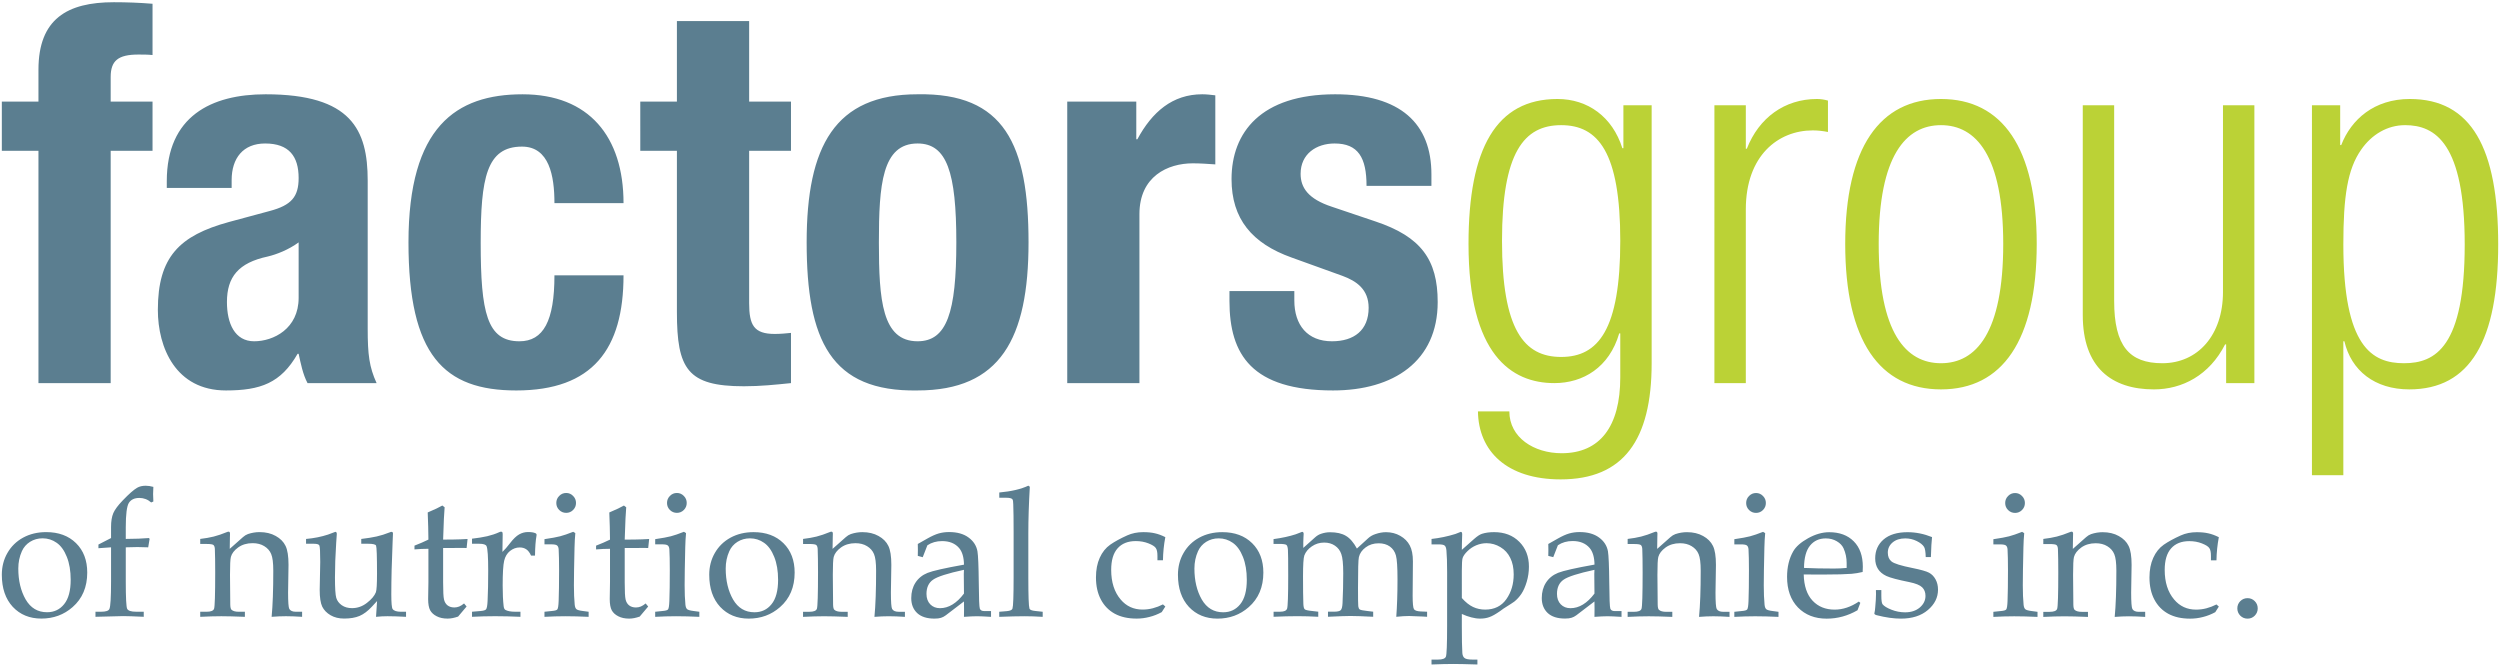 <?xml version="1.0" encoding="UTF-8" standalone="no"?>
<svg
   width="1125"
   height="300"
   viewBox="0 0 1142.84 304.757"
   version="1.1"
   id="svg3"
   sodipodi:docname="FG-logo-010.svg"
   inkscape:version="1.3 (0e150ed6c4, 2023-07-21)"
   inkscape:export-filename="..\..\..\Projects\OSS\public-assets\logos\FG-STG-001.png"
   inkscape:export-xdpi="96"
   inkscape:export-ydpi="96"
   xmlns:inkscape="http://www.inkscape.org/namespaces/inkscape"
   xmlns:sodipodi="http://sodipodi.sourceforge.net/DTD/sodipodi-0.dtd"
   xmlns="http://www.w3.org/2000/svg"
   xmlns:svg="http://www.w3.org/2000/svg">
  <defs
     id="defs3" />
  <sodipodi:namedview
     id="namedview3"
     pagecolor="#505050"
     bordercolor="#ffffff"
     borderopacity="1"
     inkscape:showpageshadow="0"
     inkscape:pageopacity="0"
     inkscape:pagecheckerboard="1"
     inkscape:deskcolor="#d1d1d1"
     inkscape:zoom="1.0459742"
     inkscape:cx="560.72129"
     inkscape:cy="149.14326"
     inkscape:window-width="1939"
     inkscape:window-height="1368"
     inkscape:window-x="742"
     inkscape:window-y="0"
     inkscape:window-maximized="0"
     inkscape:current-layer="svg3" />
  <g
     id="g4"
     transform="matrix(6.834,0,0,6.834,0.836,1.016)">
    <g
       fill="none"
       fill-rule="evenodd"
       id="g3"
       transform="translate(-0.211,-8.589)">
      <g
         id="g2">
        <path
           fill="#5b7e90"
           d="M 2.661,10.528 H 0.211 V 7.237 h 2.45 V 5.103 c 0,-3.395 1.925,-4.514 5.041,-4.514 0.875,0 1.715,0.033 2.59,0.103 v 3.43 C 9.977,4.089 9.661,4.089 9.346,4.089 7.981,4.089 7.492,4.507 7.492,5.593 v 1.644 h 2.8 v 3.291 h -2.8 V 26.067 H 2.661 V 10.528 m 17.404,6.125 c -0.667,0.491 -1.472,0.805 -2.066,0.946 -1.96,0.42 -2.73,1.365 -2.73,3.045 0,1.433 0.525,2.625 1.82,2.625 1.296,0 2.976,-0.842 2.976,-2.907 z m -8.82,-3.64 v -0.455 c 0,-4.34 2.973,-5.811 6.613,-5.811 5.741,0 6.826,2.381 6.826,5.775 v 9.905 c 0,1.75 0.105,2.556 0.595,3.64 H 20.66 c -0.317,-0.593 -0.456,-1.33 -0.595,-1.959 h -0.07 c -1.122,1.959 -2.485,2.45 -4.795,2.45 -3.361,0 -4.552,-2.871 -4.552,-5.389 0,-3.537 1.435,-4.971 4.762,-5.881 l 2.729,-0.736 c 1.436,-0.383 1.926,-0.944 1.926,-2.203 0,-1.436 -0.631,-2.311 -2.24,-2.311 -1.471,0 -2.241,0.981 -2.241,2.449 v 0.526 z m 25.931,1.015 c 0,-1.82 -0.347,-3.781 -2.168,-3.781 -2.381,0 -2.765,2.102 -2.765,6.44 0,4.656 0.419,6.582 2.59,6.582 1.609,0 2.343,-1.366 2.343,-4.411 h 4.621 c 0,4.936 -2.065,7.7 -7.175,7.7 -4.83,0 -7.21,-2.344 -7.21,-9.905 0,-7.734 3.185,-9.906 7.63,-9.906 4.445,0 6.755,2.836 6.755,7.281 H 37.176 M 45.368,1.849 H 50.2 v 5.388 h 2.799 v 3.291 H 50.2 v 10.186 c 0,1.469 0.314,2.064 1.714,2.064 0.383,0 0.77,-0.037 1.085,-0.07 v 3.359 c -1.049,0.106 -2.031,0.211 -3.15,0.211 -3.78,0 -4.481,-1.156 -4.481,-4.97 v -10.78 h -2.45 V 7.237 h 2.45 V 1.849 m 16.1,21.42 c 1.96,0 2.591,-1.926 2.591,-6.616 0,-4.689 -0.631,-6.615 -2.591,-6.615 -2.379,0 -2.589,2.764 -2.589,6.615 0,3.85 0.21,6.616 2.589,6.616 z m 0,-16.522 c 5.811,-0.103 7.421,3.361 7.421,9.906 0,6.44 -1.891,9.905 -7.421,9.905 -5.808,0.105 -7.421,-3.36 -7.421,-9.905 0,-6.439 1.891,-9.906 7.421,-9.906 z m 10.01,0.49 h 4.619 v 2.52 h 0.071 c 0.98,-1.82 2.346,-3.01 4.34,-3.01 0.281,0 0.595,0.037 0.875,0.07 v 4.62 c -0.49,-0.034 -1.015,-0.071 -1.506,-0.071 -1.679,0 -3.57,0.875 -3.57,3.397 V 26.067 H 71.478 V 7.237 m 15.19,12.672 v 0.629 c 0,1.645 0.875,2.731 2.519,2.731 1.471,0 2.452,-0.735 2.452,-2.241 0,-1.226 -0.805,-1.787 -1.75,-2.134 l -3.397,-1.225 c -2.658,-0.945 -4.024,-2.592 -4.024,-5.25 0,-3.117 1.96,-5.672 6.93,-5.672 4.375,0 6.44,1.961 6.44,5.356 v 0.769 h -4.34 c 0,-1.889 -0.56,-2.834 -2.135,-2.834 -1.224,0 -2.275,0.699 -2.275,2.029 0,0.911 0.49,1.68 2.099,2.205 l 2.907,0.981 c 3.045,1.016 4.164,2.555 4.164,5.391 0,3.955 -2.94,5.914 -7,5.914 -5.424,0 -6.929,-2.381 -6.929,-5.985 v -0.664 h 4.339"
           transform="translate(0,8)"
           id="path1" />
        <path
           fill="#bbd236"
           d="m 104.516,24.317 c 2.484,0 3.955,-1.82 3.955,-7.769 0,-5.916 -1.471,-7.736 -3.955,-7.736 -2.485,0 -3.956,1.82 -3.956,7.736 0,5.949 1.471,7.769 3.956,7.769 z M 108.68,7.483 h 1.89 v 17.254 c 0,5.145 -1.89,7.77 -6.088,7.77 -3.607,0 -5.496,-1.891 -5.531,-4.549 h 2.1 c 0,1.75 1.644,2.799 3.5,2.799 2.556,0 3.92,-1.783 3.92,-5.074 V 22.741 H 108.4 c -0.664,2.278 -2.414,3.326 -4.34,3.326 -2.869,0 -5.74,-1.89 -5.74,-9.31 0,-6.404 1.856,-9.695 5.951,-9.695 2.03,0 3.674,1.191 4.34,3.291 h 0.069 z m 6.088,0 h 2.101 v 2.905 h 0.068 c 0.807,-2.065 2.52,-3.326 4.69,-3.326 0.246,0 0.492,0.037 0.736,0.107 v 2.1 c -0.351,-0.071 -0.701,-0.106 -1.015,-0.106 -2.311,0 -4.479,1.68 -4.479,5.285 v 11.619 h -2.101 V 7.483 m 15.156,17.254 c 2.344,0 4.164,-2.029 4.164,-7.98 0,-5.914 -1.82,-7.945 -4.164,-7.945 -2.346,0 -4.166,2.031 -4.166,7.945 0,5.951 1.82,7.98 4.166,7.98 z m 0,-17.675 c 4.094,0 6.404,3.255 6.404,9.695 0,6.476 -2.31,9.73 -6.404,9.73 -4.096,0 -6.406,-3.254 -6.406,-9.73 0,-6.44 2.31,-9.695 6.406,-9.695 z m 9.484,0.421 h 2.1 v 13.09 c 0,3.01 1.015,4.164 3.221,4.164 2.378,0 4.058,-1.888 4.058,-4.759 V 7.483 h 2.1 v 18.584 h -1.889 v -2.589 h -0.07 c -1.051,2.066 -2.869,3.009 -4.76,3.009 -2.836,0 -4.76,-1.468 -4.76,-4.968 V 7.483 m 21.559,1.329 c -1.19,0 -2.238,0.63 -2.94,1.646 -0.908,1.295 -1.189,3.115 -1.189,6.336 0,6.859 1.924,7.943 4.058,7.943 2.102,0 4.061,-1.084 4.061,-7.943 0,-6.756 -1.959,-7.982 -3.99,-7.982 z m -6.229,-1.329 h 1.889 v 2.661 h 0.07 c 0.666,-1.717 2.205,-3.082 4.586,-3.082 4.129,0 5.914,3.291 5.914,9.732 0,6.404 -1.855,9.693 -5.949,9.693 -2.31,0 -3.885,-1.259 -4.34,-3.218 h -0.07 v 8.959 h -2.1 z"
           transform="translate(0,8)"
           id="path2" />
      </g>
    </g>
    <path
       d="m 0,38.298 q 0,-0.809 0.375,-1.459 0.375,-0.656 1.049,-1.025 0.68,-0.369 1.541,-0.369 1.248,0 1.998,0.738 0.75,0.738 0.75,1.969 0,1.453 -0.979,2.309 -0.873,0.768 -2.092,0.768 -1.172,0 -1.91,-0.785 Q 0,39.651 0,38.298 Z m 1.102,-0.416 q 0,1.207 0.492,2.068 0.498,0.855 1.43,0.855 0.709,0 1.143,-0.539 0.439,-0.539 0.439,-1.635 0,-0.885 -0.258,-1.529 Q 4.09,36.452 3.668,36.159 3.246,35.86 2.725,35.86 q -0.463,0 -0.838,0.234 -0.369,0.234 -0.545,0.627 -0.24,0.533 -0.24,1.16 z m 7.189,-1.418 v 2.279 q 0,1.641 0.094,1.834 0.1,0.193 0.592,0.193 h 0.516 V 41.11 Q 8.531,41.063 8.115,41.063 L 6.264,41.11 V 40.77 H 6.656 q 0.457,0 0.539,-0.182 0.111,-0.246 0.111,-1.846 v -2.279 l -0.844,0.059 v -0.246 q 0.416,-0.205 0.844,-0.434 v -0.744 q 0,-0.568 0.152,-0.926 0.158,-0.357 0.627,-0.844 0.621,-0.65 0.967,-0.85 0.229,-0.135 0.574,-0.135 0.229,0 0.51,0.076 -0.018,0.299 -0.018,0.48 0,0.182 0.018,0.498 l -0.146,0.064 Q 9.645,33.159 9.199,33.159 q -0.492,0 -0.703,0.334 -0.205,0.334 -0.205,1.629 v 0.779 q 0.949,-0.006 1.553,-0.059 l 0.041,0.059 -0.094,0.562 -0.721,-0.018 q -0.264,0 -0.779,0.018 z m 6.955,0.1 0.885,-0.785 q 0.158,-0.141 0.334,-0.205 0.387,-0.129 0.773,-0.129 0.627,0 1.084,0.258 0.457,0.252 0.656,0.662 0.199,0.404 0.199,1.271 l -0.029,1.846 q 0,0.955 0.082,1.102 0.111,0.188 0.434,0.188 h 0.422 v 0.34 q -0.627,-0.041 -1.084,-0.041 -0.445,0 -0.955,0.041 0.111,-1.143 0.111,-3.088 0,-0.785 -0.141,-1.113 -0.135,-0.328 -0.463,-0.527 -0.322,-0.199 -0.779,-0.199 -0.568,0 -0.967,0.287 -0.393,0.287 -0.486,0.633 -0.059,0.229 -0.059,1.195 0,1.072 0.018,1.992 0.006,0.275 0.082,0.346 0.146,0.135 0.48,0.135 h 0.416 v 0.34 q -0.99,-0.041 -1.576,-0.041 -0.621,0 -1.412,0.041 v -0.34 h 0.422 q 0.434,0 0.504,-0.199 0.076,-0.205 0.076,-2.438 0,-1.002 -0.023,-1.57 -0.012,-0.188 -0.094,-0.258 -0.082,-0.07 -0.463,-0.07 H 13.271 V 35.901 q 0.504,-0.059 0.902,-0.158 0.398,-0.1 0.896,-0.305 0.053,-0.023 0.1,-0.023 0.094,0 0.094,0.135 l -0.006,0.223 z m 9.785,4.547 0.07,-1.055 -0.346,0.375 q -0.404,0.439 -0.826,0.621 -0.416,0.176 -1.031,0.176 -0.527,0 -0.908,-0.223 -0.381,-0.223 -0.557,-0.574 -0.17,-0.357 -0.17,-1.125 0,-0.398 0.018,-0.926 l 0.018,-0.943 q 0,-0.99 -0.059,-1.102 -0.053,-0.111 -0.369,-0.111 h -0.521 v -0.322 q 0.797,-0.07 1.471,-0.293 l 0.486,-0.182 q 0.1,0 0.1,0.146 l -0.041,0.598 q -0.082,1.242 -0.082,2.309 0,1.066 0.088,1.365 0.088,0.293 0.369,0.492 0.281,0.193 0.686,0.193 0.545,0 0.996,-0.352 0.457,-0.352 0.598,-0.709 0.076,-0.205 0.076,-1.236 0,-1.734 -0.064,-1.887 -0.059,-0.123 -0.527,-0.123 h -0.463 v -0.322 q 0.604,-0.07 1.025,-0.164 0.422,-0.094 0.891,-0.281 0.059,-0.029 0.105,-0.029 0.1,0 0.1,0.111 l -0.023,0.545 q -0.088,2.004 -0.088,3.527 0,0.855 0.088,0.979 0.129,0.182 0.557,0.182 h 0.34 v 0.34 q -0.732,-0.041 -1.242,-0.041 -0.381,0 -0.762,0.041 z m 4.488,-4.605 v 2.297 q 0,0.896 0.059,1.148 0.059,0.252 0.234,0.393 0.182,0.141 0.457,0.141 0.17,0 0.328,-0.064 0.164,-0.07 0.322,-0.205 l 0.17,0.205 -0.568,0.674 q -0.188,0.064 -0.363,0.1 -0.176,0.035 -0.34,0.035 -0.434,0 -0.732,-0.158 -0.299,-0.152 -0.434,-0.398 -0.135,-0.252 -0.135,-0.756 l 0.018,-1.131 v -2.227 q -0.451,0 -0.932,0.041 v -0.252 q 0.504,-0.193 0.932,-0.404 -0.006,-0.838 -0.047,-1.816 0.68,-0.287 0.979,-0.463 l 0.152,0.117 q -0.047,0.457 -0.1,2.162 0.715,0 1.166,-0.018 l 0.469,-0.023 -0.064,0.604 -0.24,-0.006 -1.125,0.006 z m 3.967,0.264 q 0.234,-0.223 0.51,-0.586 0.328,-0.428 0.609,-0.586 0.281,-0.158 0.592,-0.158 0.322,0 0.492,0.076 0.082,0.035 0.082,0.111 l -0.006,0.059 q -0.088,0.475 -0.1,1.33 h -0.264 q -0.135,-0.299 -0.322,-0.422 -0.182,-0.123 -0.439,-0.123 -0.346,0 -0.645,0.234 -0.293,0.234 -0.393,0.656 -0.1,0.422 -0.1,1.658 0,0.814 0.064,1.371 0.023,0.205 0.117,0.258 0.223,0.123 0.656,0.123 h 0.352 v 0.34 q -0.896,-0.041 -1.699,-0.041 -0.779,0 -1.541,0.041 v -0.34 l 0.562,-0.047 q 0.299,-0.023 0.375,-0.111 0.082,-0.088 0.105,-0.568 0.041,-0.844 0.041,-2.004 0,-1.412 -0.111,-1.658 -0.076,-0.158 -0.48,-0.158 h -0.492 v -0.34 q 0.568,-0.064 1.014,-0.164 0.445,-0.105 0.791,-0.264 0.082,-0.041 0.135,-0.041 0.064,0 0.088,0.035 0.023,0.035 0.023,0.158 z m 4.266,-3.943 q 0.27,0 0.463,0.199 0.193,0.193 0.193,0.469 0,0.275 -0.193,0.469 -0.193,0.193 -0.463,0.193 -0.275,0 -0.469,-0.193 -0.193,-0.193 -0.193,-0.469 0,-0.275 0.193,-0.469 0.193,-0.199 0.469,-0.199 z m 0.469,2.596 0.141,0.088 q -0.041,0.439 -0.053,0.967 -0.041,1.711 -0.041,2.525 0,0.762 0.053,1.301 0.023,0.211 0.111,0.293 0.088,0.082 0.422,0.123 l 0.398,0.053 v 0.34 q -0.855,-0.041 -1.559,-0.041 -0.691,0 -1.395,0.041 v -0.34 l 0.504,-0.053 q 0.293,-0.023 0.357,-0.105 0.07,-0.088 0.088,-0.568 0.029,-0.744 0.029,-2.051 0,-0.908 -0.029,-1.4 -0.012,-0.182 -0.105,-0.258 -0.088,-0.076 -0.404,-0.076 h -0.439 v -0.346 q 0.715,-0.105 1.049,-0.193 0.34,-0.088 0.873,-0.299 z m 3.445,1.084 v 2.297 q 0,0.896 0.059,1.148 0.059,0.252 0.234,0.393 0.182,0.141 0.457,0.141 0.17,0 0.328,-0.064 0.164,-0.07 0.322,-0.205 l 0.17,0.205 -0.568,0.674 q -0.188,0.064 -0.363,0.1 -0.176,0.035 -0.34,0.035 -0.434,0 -0.732,-0.158 -0.299,-0.152 -0.434,-0.398 -0.135,-0.252 -0.135,-0.756 l 0.018,-1.131 v -2.227 q -0.451,0 -0.932,0.041 v -0.252 q 0.504,-0.193 0.932,-0.404 -0.006,-0.838 -0.047,-1.816 0.68,-0.287 0.979,-0.463 l 0.152,0.117 q -0.047,0.457 -0.1,2.162 0.715,0 1.166,-0.018 l 0.469,-0.023 -0.064,0.604 -0.24,-0.006 -1.125,0.006 z m 3.492,-3.68 q 0.27,0 0.463,0.199 0.193,0.193 0.193,0.469 0,0.275 -0.193,0.469 -0.193,0.193 -0.463,0.193 -0.275,0 -0.469,-0.193 -0.193,-0.193 -0.193,-0.469 0,-0.275 0.193,-0.469 0.193,-0.199 0.469,-0.199 z m 0.469,2.596 0.141,0.088 q -0.041,0.439 -0.053,0.967 -0.041,1.711 -0.041,2.525 0,0.762 0.053,1.301 0.023,0.211 0.111,0.293 0.088,0.082 0.422,0.123 l 0.398,0.053 v 0.34 q -0.855,-0.041 -1.559,-0.041 -0.691,0 -1.395,0.041 v -0.34 l 0.504,-0.053 q 0.293,-0.023 0.357,-0.105 0.07,-0.088 0.088,-0.568 0.029,-0.744 0.029,-2.051 0,-0.908 -0.029,-1.4 -0.012,-0.182 -0.105,-0.258 -0.088,-0.076 -0.404,-0.076 h -0.439 v -0.346 q 0.715,-0.105 1.049,-0.193 0.34,-0.088 0.873,-0.299 z m 1.693,2.877 q 0,-0.809 0.375,-1.459 0.375,-0.656 1.049,-1.025 0.68,-0.369 1.541,-0.369 1.248,0 1.998,0.738 0.75,0.738 0.75,1.969 0,1.453 -0.979,2.309 -0.873,0.768 -2.092,0.768 -1.172,0 -1.91,-0.785 -0.732,-0.791 -0.732,-2.145 z m 1.102,-0.416 q 0,1.207 0.492,2.068 0.498,0.855 1.43,0.855 0.709,0 1.143,-0.539 0.439,-0.539 0.439,-1.635 0,-0.885 -0.258,-1.529 -0.258,-0.65 -0.68,-0.943 -0.422,-0.299 -0.943,-0.299 -0.463,0 -0.838,0.234 -0.369,0.234 -0.545,0.627 -0.24,0.533 -0.24,1.16 z m 7.148,-1.318 0.885,-0.785 q 0.158,-0.141 0.334,-0.205 0.387,-0.129 0.773,-0.129 0.627,0 1.084,0.258 0.457,0.252 0.656,0.662 0.199,0.404 0.199,1.271 l -0.029,1.846 q 0,0.955 0.082,1.102 0.111,0.188 0.434,0.188 h 0.422 v 0.34 q -0.627,-0.041 -1.084,-0.041 -0.445,0 -0.955,0.041 0.111,-1.143 0.111,-3.088 0,-0.785 -0.141,-1.113 -0.135,-0.328 -0.463,-0.527 -0.322,-0.199 -0.779,-0.199 -0.568,0 -0.967,0.287 -0.393,0.287 -0.486,0.633 -0.059,0.229 -0.059,1.195 0,1.072 0.018,1.992 0.006,0.275 0.082,0.346 0.146,0.135 0.48,0.135 h 0.416 v 0.34 q -0.99,-0.041 -1.576,-0.041 -0.621,0 -1.412,0.041 v -0.34 h 0.422 q 0.434,0 0.504,-0.199 0.076,-0.205 0.076,-2.438 0,-1.002 -0.023,-1.57 -0.012,-0.188 -0.094,-0.258 -0.082,-0.07 -0.463,-0.07 H 53.596 V 35.901 q 0.504,-0.059 0.902,-0.158 0.398,-0.1 0.896,-0.305 0.053,-0.023 0.1,-0.023 0.094,0 0.094,0.135 l -0.006,0.223 z m 5.701,0.469 0.006,-0.393 -0.006,-0.404 0.639,-0.363 q 0.434,-0.246 0.756,-0.34 0.328,-0.094 0.697,-0.094 0.809,0 1.301,0.363 0.498,0.363 0.598,0.926 0.07,0.422 0.088,2.092 0.012,1.576 0.07,1.74 0.059,0.164 0.293,0.164 h 0.457 v 0.387 q -0.668,-0.041 -0.932,-0.041 -0.328,0 -0.879,0.041 l 0.006,-0.521 q 0,-0.252 -0.006,-0.51 l -1.213,0.926 q -0.164,0.123 -0.322,0.17 -0.158,0.053 -0.439,0.053 -0.756,0 -1.154,-0.369 -0.398,-0.375 -0.398,-1.002 0,-0.592 0.281,-1.031 0.287,-0.445 0.809,-0.656 0.527,-0.211 2.438,-0.551 -0.012,-0.744 -0.328,-1.113 -0.398,-0.463 -1.137,-0.463 -0.281,0 -0.527,0.07 -0.246,0.07 -0.457,0.211 -0.17,0.416 -0.311,0.797 z m 3.088,0.932 q -1.629,0.352 -2.068,0.662 -0.439,0.305 -0.439,0.949 0,0.434 0.252,0.697 0.252,0.258 0.65,0.258 0.439,0 0.838,-0.246 0.404,-0.246 0.768,-0.732 l -0.012,-1.301 z m 4.406,-5.555 q -0.1,1.717 -0.1,3.105 v 3.012 q 0,1.793 0.076,2.033 0.041,0.123 0.387,0.158 l 0.498,0.053 v 0.34 q -0.639,-0.041 -1.219,-0.041 -0.645,0 -1.688,0.041 v -0.34 l 0.504,-0.041 q 0.334,-0.029 0.381,-0.17 0.076,-0.229 0.076,-2.08 V 35.485 l -0.006,-1.125 -0.018,-0.768 q 0,-0.287 -0.064,-0.352 Q 67.5,33.147 67.201,33.147 h -0.48 v -0.352 q 1.219,-0.111 1.945,-0.457 z m 8.906,7.869 0.158,0.141 -0.24,0.375 q -0.398,0.217 -0.82,0.322 -0.422,0.111 -0.861,0.111 -0.861,0 -1.465,-0.328 -0.598,-0.328 -0.926,-0.949 -0.328,-0.621 -0.328,-1.477 0,-0.756 0.252,-1.312 0.252,-0.562 0.703,-0.879 0.457,-0.316 1.137,-0.621 0.48,-0.217 1.072,-0.217 0.451,0 0.773,0.076 0.328,0.07 0.703,0.258 -0.146,0.773 -0.158,1.547 h -0.369 v -0.293 q 0,-0.375 -0.111,-0.527 -0.105,-0.158 -0.492,-0.311 -0.387,-0.152 -0.844,-0.152 -0.791,0 -1.219,0.486 -0.428,0.48 -0.428,1.441 0,1.236 0.633,1.98 0.568,0.674 1.465,0.674 0.352,0 0.691,-0.088 0.34,-0.088 0.674,-0.258 z m 1.002,-1.98 q 0,-0.809 0.375,-1.459 0.375,-0.656 1.049,-1.025 0.68,-0.369 1.541,-0.369 1.248,0 1.998,0.738 0.75,0.738 0.75,1.969 0,1.453 -0.979,2.309 -0.873,0.768 -2.092,0.768 -1.172,0 -1.91,-0.785 -0.732,-0.791 -0.732,-2.145 z m 1.102,-0.416 q 0,1.207 0.492,2.068 0.498,0.855 1.43,0.855 0.709,0 1.143,-0.539 0.439,-0.539 0.439,-1.635 0,-0.885 -0.258,-1.529 -0.258,-0.65 -0.68,-0.943 -0.422,-0.299 -0.943,-0.299 -0.463,0 -0.838,0.234 -0.369,0.234 -0.545,0.627 -0.24,0.533 -0.24,1.16 z m 7.283,-1.383 0.785,-0.703 q 0.188,-0.17 0.398,-0.24 0.305,-0.105 0.604,-0.105 0.662,0 1.061,0.24 0.404,0.234 0.738,0.85 l 0.756,-0.691 Q 91.594,35.673 91.875,35.579 q 0.369,-0.129 0.715,-0.129 0.527,0 0.955,0.246 0.428,0.246 0.633,0.639 0.211,0.393 0.211,1.066 l -0.018,2.291 q 0,0.768 0.088,0.908 0.088,0.135 0.451,0.152 l 0.428,0.018 v 0.34 l -0.281,-0.018 q -0.68,-0.035 -0.92,-0.035 -0.369,0 -0.861,0.053 0.082,-1.072 0.082,-2.508 0,-1.213 -0.105,-1.594 -0.105,-0.381 -0.404,-0.598 -0.299,-0.217 -0.75,-0.217 -0.51,0 -0.873,0.275 -0.363,0.27 -0.451,0.65 -0.059,0.24 -0.059,2.062 0,1.072 0.018,1.225 0.018,0.146 0.094,0.211 0.082,0.059 0.51,0.105 l 0.393,0.047 v 0.34 q -1.037,-0.053 -1.523,-0.053 -0.387,0 -1.5,0.053 v -0.34 h 0.393 q 0.352,0 0.457,-0.1 0.105,-0.1 0.123,-0.469 0.047,-0.961 0.047,-2.004 0,-0.932 -0.129,-1.283 -0.123,-0.357 -0.428,-0.562 -0.299,-0.205 -0.721,-0.205 -0.451,0 -0.82,0.252 -0.369,0.252 -0.504,0.609 -0.088,0.246 -0.088,1.395 0,1.26 0.023,1.852 0.012,0.275 0.088,0.352 0.076,0.076 0.504,0.117 l 0.404,0.047 v 0.34 q -0.732,-0.041 -1.383,-0.041 -0.738,0 -1.605,0.041 v -0.34 h 0.445 q 0.381,0 0.457,-0.199 0.076,-0.205 0.076,-2.203 0,-1.465 -0.018,-1.729 -0.018,-0.264 -0.1,-0.334 -0.082,-0.07 -0.498,-0.07 H 85.066 V 35.913 q 0.861,-0.117 1.482,-0.322 l 0.428,-0.164 q 0.105,0 0.105,0.141 l -0.012,0.211 q -0.018,0.322 -0.012,0.721 z m 10.605,0.129 0.82,-0.727 q 0.311,-0.275 0.527,-0.346 0.346,-0.111 0.809,-0.111 1.043,0 1.687,0.645 0.645,0.645 0.645,1.664 0,0.51 -0.146,1.008 -0.146,0.492 -0.357,0.809 -0.211,0.311 -0.475,0.521 -0.088,0.07 -0.715,0.463 l -0.234,0.17 q -0.445,0.311 -0.721,0.404 -0.27,0.1 -0.621,0.1 -0.275,0 -0.58,-0.082 -0.305,-0.076 -0.639,-0.229 v 0.826 q 0,1.271 0.035,1.793 0.018,0.229 0.146,0.328 0.129,0.105 0.545,0.105 h 0.316 v 0.328 q -1.107,-0.035 -1.623,-0.035 -0.568,0 -1.447,0.035 v -0.328 h 0.428 q 0.451,0 0.533,-0.193 0.082,-0.193 0.082,-2.062 V 38.116 q 0,-0.938 -0.047,-1.447 -0.023,-0.246 -0.117,-0.322 -0.088,-0.082 -0.422,-0.082 h -0.457 v -0.363 q 0.814,-0.088 1.6,-0.334 l 0.357,-0.141 q 0.094,0 0.094,0.164 l -0.018,0.621 z m 0,3.223 q 0.375,0.422 0.75,0.598 0.375,0.176 0.809,0.176 0.926,0 1.418,-0.697 0.492,-0.697 0.492,-1.658 0,-0.645 -0.229,-1.102 -0.223,-0.463 -0.656,-0.721 -0.434,-0.264 -0.932,-0.264 -0.352,0 -0.691,0.141 -0.334,0.141 -0.586,0.393 -0.252,0.246 -0.322,0.457 -0.053,0.158 -0.053,0.838 z m 5.783,-2.818 0.006,-0.393 -0.006,-0.404 0.639,-0.363 q 0.434,-0.246 0.756,-0.34 0.328,-0.094 0.697,-0.094 0.809,0 1.301,0.363 0.498,0.363 0.598,0.926 0.07,0.422 0.088,2.092 0.012,1.576 0.07,1.74 0.059,0.164 0.293,0.164 h 0.457 v 0.387 q -0.668,-0.041 -0.932,-0.041 -0.328,0 -0.879,0.041 l 0.006,-0.521 q 0,-0.252 -0.006,-0.51 l -1.213,0.926 Q 105.158,41.128 105,41.174 q -0.158,0.053 -0.439,0.053 -0.756,0 -1.154,-0.369 -0.398,-0.375 -0.398,-1.002 0,-0.592 0.281,-1.031 0.287,-0.445 0.809,-0.656 0.527,-0.211 2.438,-0.551 -0.012,-0.744 -0.328,-1.113 -0.398,-0.463 -1.137,-0.463 -0.281,0 -0.527,0.07 -0.246,0.07 -0.457,0.211 -0.17,0.416 -0.311,0.797 z m 3.088,0.932 q -1.629,0.352 -2.068,0.662 -0.439,0.305 -0.439,0.949 0,0.434 0.252,0.697 0.252,0.258 0.65,0.258 0.439,0 0.838,-0.246 0.404,-0.246 0.768,-0.732 l -0.012,-1.301 z m 4.195,-1.4 0.885,-0.785 q 0.158,-0.141 0.334,-0.205 0.387,-0.129 0.773,-0.129 0.627,0 1.084,0.258 0.457,0.252 0.656,0.662 0.199,0.404 0.199,1.271 l -0.029,1.846 q 0,0.955 0.082,1.102 0.111,0.188 0.434,0.188 h 0.422 v 0.34 q -0.627,-0.041 -1.084,-0.041 -0.445,0 -0.955,0.041 0.111,-1.143 0.111,-3.088 0,-0.785 -0.141,-1.113 -0.135,-0.328 -0.463,-0.527 -0.322,-0.199 -0.779,-0.199 -0.568,0 -0.967,0.287 -0.393,0.287 -0.486,0.633 -0.059,0.229 -0.059,1.195 0,1.072 0.018,1.992 0.006,0.275 0.082,0.346 0.146,0.135 0.48,0.135 h 0.416 v 0.34 q -0.99,-0.041 -1.576,-0.041 -0.621,0 -1.412,0.041 v -0.34 h 0.422 q 0.434,0 0.504,-0.199 0.076,-0.205 0.076,-2.438 0,-1.002 -0.023,-1.57 -0.012,-0.188 -0.094,-0.258 -0.082,-0.07 -0.463,-0.07 h -0.422 V 35.901 q 0.504,-0.059 0.902,-0.158 0.398,-0.1 0.896,-0.305 0.053,-0.023 0.1,-0.023 0.094,0 0.094,0.135 l -0.006,0.223 z m 6.615,-3.738 q 0.27,0 0.463,0.199 0.193,0.193 0.193,0.469 0,0.275 -0.193,0.469 -0.193,0.193 -0.463,0.193 -0.275,0 -0.469,-0.193 -0.193,-0.193 -0.193,-0.469 0,-0.275 0.193,-0.469 0.193,-0.199 0.469,-0.199 z m 0.469,2.596 0.141,0.088 q -0.041,0.439 -0.053,0.967 -0.041,1.711 -0.041,2.525 0,0.762 0.053,1.301 0.023,0.211 0.111,0.293 0.088,0.082 0.422,0.123 l 0.398,0.053 v 0.34 q -0.855,-0.041 -1.559,-0.041 -0.691,0 -1.395,0.041 v -0.34 l 0.504,-0.053 q 0.293,-0.023 0.357,-0.105 0.07,-0.088 0.088,-0.568 0.029,-0.744 0.029,-2.051 0,-0.908 -0.029,-1.4 -0.012,-0.182 -0.105,-0.258 -0.088,-0.076 -0.404,-0.076 h -0.439 v -0.346 q 0.715,-0.105 1.049,-0.193 0.34,-0.088 0.873,-0.299 z m 2.719,2.854 q 0.029,1.154 0.592,1.752 0.562,0.598 1.477,0.598 0.41,0 0.814,-0.135 0.404,-0.135 0.803,-0.404 l 0.1,0.088 -0.188,0.492 q -0.486,0.281 -1.002,0.422 -0.516,0.141 -1.061,0.141 -1.189,0 -1.922,-0.75 -0.727,-0.756 -0.727,-2.045 0,-0.984 0.41,-1.705 0.27,-0.475 0.996,-0.879 0.727,-0.404 1.412,-0.404 1.037,0 1.641,0.609 0.609,0.609 0.609,1.705 l -0.012,0.346 q -0.387,0.094 -0.738,0.123 -0.627,0.047 -1.74,0.047 z m 0.018,-0.439 q 0.908,0.041 2.004,0.041 0.439,0 0.85,-0.041 v -0.328 q 0,-0.516 -0.205,-0.979 -0.129,-0.287 -0.451,-0.475 -0.322,-0.193 -0.744,-0.193 -0.656,0 -1.049,0.48 -0.393,0.48 -0.404,1.494 z m 5.174,1.482 v 0.381 q 0,0.457 0.082,0.568 0.152,0.188 0.592,0.363 0.445,0.176 0.914,0.176 0.604,0 0.984,-0.322 0.381,-0.328 0.381,-0.779 0,-0.357 -0.223,-0.574 -0.223,-0.217 -0.85,-0.346 -1.166,-0.234 -1.541,-0.41 -0.375,-0.176 -0.562,-0.469 -0.188,-0.293 -0.188,-0.709 0,-0.779 0.562,-1.266 0.568,-0.486 1.605,-0.486 0.82,0 1.635,0.328 -0.047,0.398 -0.076,1.336 h -0.346 q -0.012,-0.516 -0.111,-0.68 -0.135,-0.217 -0.492,-0.393 -0.357,-0.176 -0.762,-0.176 -0.533,0 -0.855,0.275 -0.316,0.27 -0.316,0.68 0,0.393 0.252,0.592 0.252,0.205 1.395,0.434 0.844,0.17 1.113,0.316 0.27,0.146 0.434,0.445 0.164,0.299 0.164,0.686 0,0.791 -0.68,1.365 -0.674,0.574 -1.805,0.574 -0.721,0 -1.617,-0.229 -0.158,-0.041 -0.158,-0.123 l 0.018,-0.082 q 0.023,-0.088 0.041,-0.311 0.053,-0.568 0.053,-0.885 l -0.006,-0.281 z m 8.947,-6.492 q 0.27,0 0.463,0.199 0.193,0.193 0.193,0.469 0,0.275 -0.193,0.469 -0.193,0.193 -0.463,0.193 -0.275,0 -0.469,-0.193 -0.193,-0.193 -0.193,-0.469 0,-0.275 0.193,-0.469 0.193,-0.199 0.469,-0.199 z m 0.469,2.596 0.141,0.088 q -0.041,0.439 -0.053,0.967 -0.041,1.711 -0.041,2.525 0,0.762 0.053,1.301 0.023,0.211 0.111,0.293 0.088,0.082 0.422,0.123 l 0.398,0.053 v 0.34 q -0.855,-0.041 -1.559,-0.041 -0.691,0 -1.395,0.041 v -0.34 l 0.504,-0.053 q 0.293,-0.023 0.357,-0.105 0.07,-0.088 0.088,-0.568 0.029,-0.744 0.029,-2.051 0,-0.908 -0.029,-1.4 -0.012,-0.182 -0.105,-0.258 -0.088,-0.076 -0.404,-0.076 h -0.439 v -0.346 q 0.715,-0.105 1.049,-0.193 0.34,-0.088 0.873,-0.299 z m 3.393,1.143 0.885,-0.785 q 0.158,-0.141 0.334,-0.205 0.387,-0.129 0.773,-0.129 0.627,0 1.084,0.258 0.457,0.252 0.656,0.662 0.199,0.404 0.199,1.271 l -0.029,1.846 q 0,0.955 0.082,1.102 0.111,0.188 0.434,0.188 h 0.422 v 0.34 q -0.627,-0.041 -1.084,-0.041 -0.445,0 -0.955,0.041 0.111,-1.143 0.111,-3.088 0,-0.785 -0.141,-1.113 -0.135,-0.328 -0.463,-0.527 -0.322,-0.199 -0.779,-0.199 -0.568,0 -0.967,0.287 -0.393,0.287 -0.486,0.633 -0.059,0.229 -0.059,1.195 0,1.072 0.018,1.992 0.006,0.275 0.082,0.346 0.146,0.135 0.48,0.135 h 0.416 v 0.34 q -0.99,-0.041 -1.576,-0.041 -0.621,0 -1.412,0.041 v -0.34 h 0.422 q 0.434,0 0.504,-0.199 0.076,-0.205 0.076,-2.438 0,-1.002 -0.023,-1.57 -0.012,-0.188 -0.094,-0.258 -0.082,-0.07 -0.463,-0.07 h -0.422 V 35.901 q 0.504,-0.059 0.902,-0.158 0.398,-0.1 0.896,-0.305 0.053,-0.023 0.1,-0.023 0.094,0 0.094,0.135 l -0.006,0.223 z m 9.609,3.715 0.158,0.141 -0.24,0.375 q -0.398,0.217 -0.82,0.322 -0.422,0.111 -0.861,0.111 -0.861,0 -1.465,-0.328 -0.598,-0.328 -0.926,-0.949 -0.328,-0.621 -0.328,-1.477 0,-0.756 0.252,-1.312 0.252,-0.562 0.703,-0.879 0.457,-0.316 1.137,-0.621 0.48,-0.217 1.072,-0.217 0.451,0 0.773,0.076 0.328,0.07 0.703,0.258 -0.146,0.773 -0.158,1.547 h -0.369 v -0.293 q 0,-0.375 -0.111,-0.527 -0.105,-0.158 -0.492,-0.311 -0.387,-0.152 -0.844,-0.152 -0.791,0 -1.219,0.486 -0.428,0.48 -0.428,1.441 0,1.236 0.633,1.98 0.568,0.674 1.465,0.674 0.352,0 0.691,-0.088 0.34,-0.088 0.674,-0.258 z m 2.08,-0.422 q 0.281,0 0.48,0.199 0.199,0.199 0.199,0.486 0,0.281 -0.199,0.486 -0.199,0.199 -0.48,0.199 -0.287,0 -0.486,-0.199 -0.199,-0.205 -0.199,-0.486 0,-0.287 0.199,-0.486 0.199,-0.199 0.486,-0.199 z"
       id="text3"
       style="font-size:12px;font-family:'Book Antiqua';-inkscape-font-specification:'Book Antiqua, Normal';text-align:center;text-anchor:middle;fill:#5b7e90"
       aria-label="of nutritional companies inc." />
  </g>
</svg>
